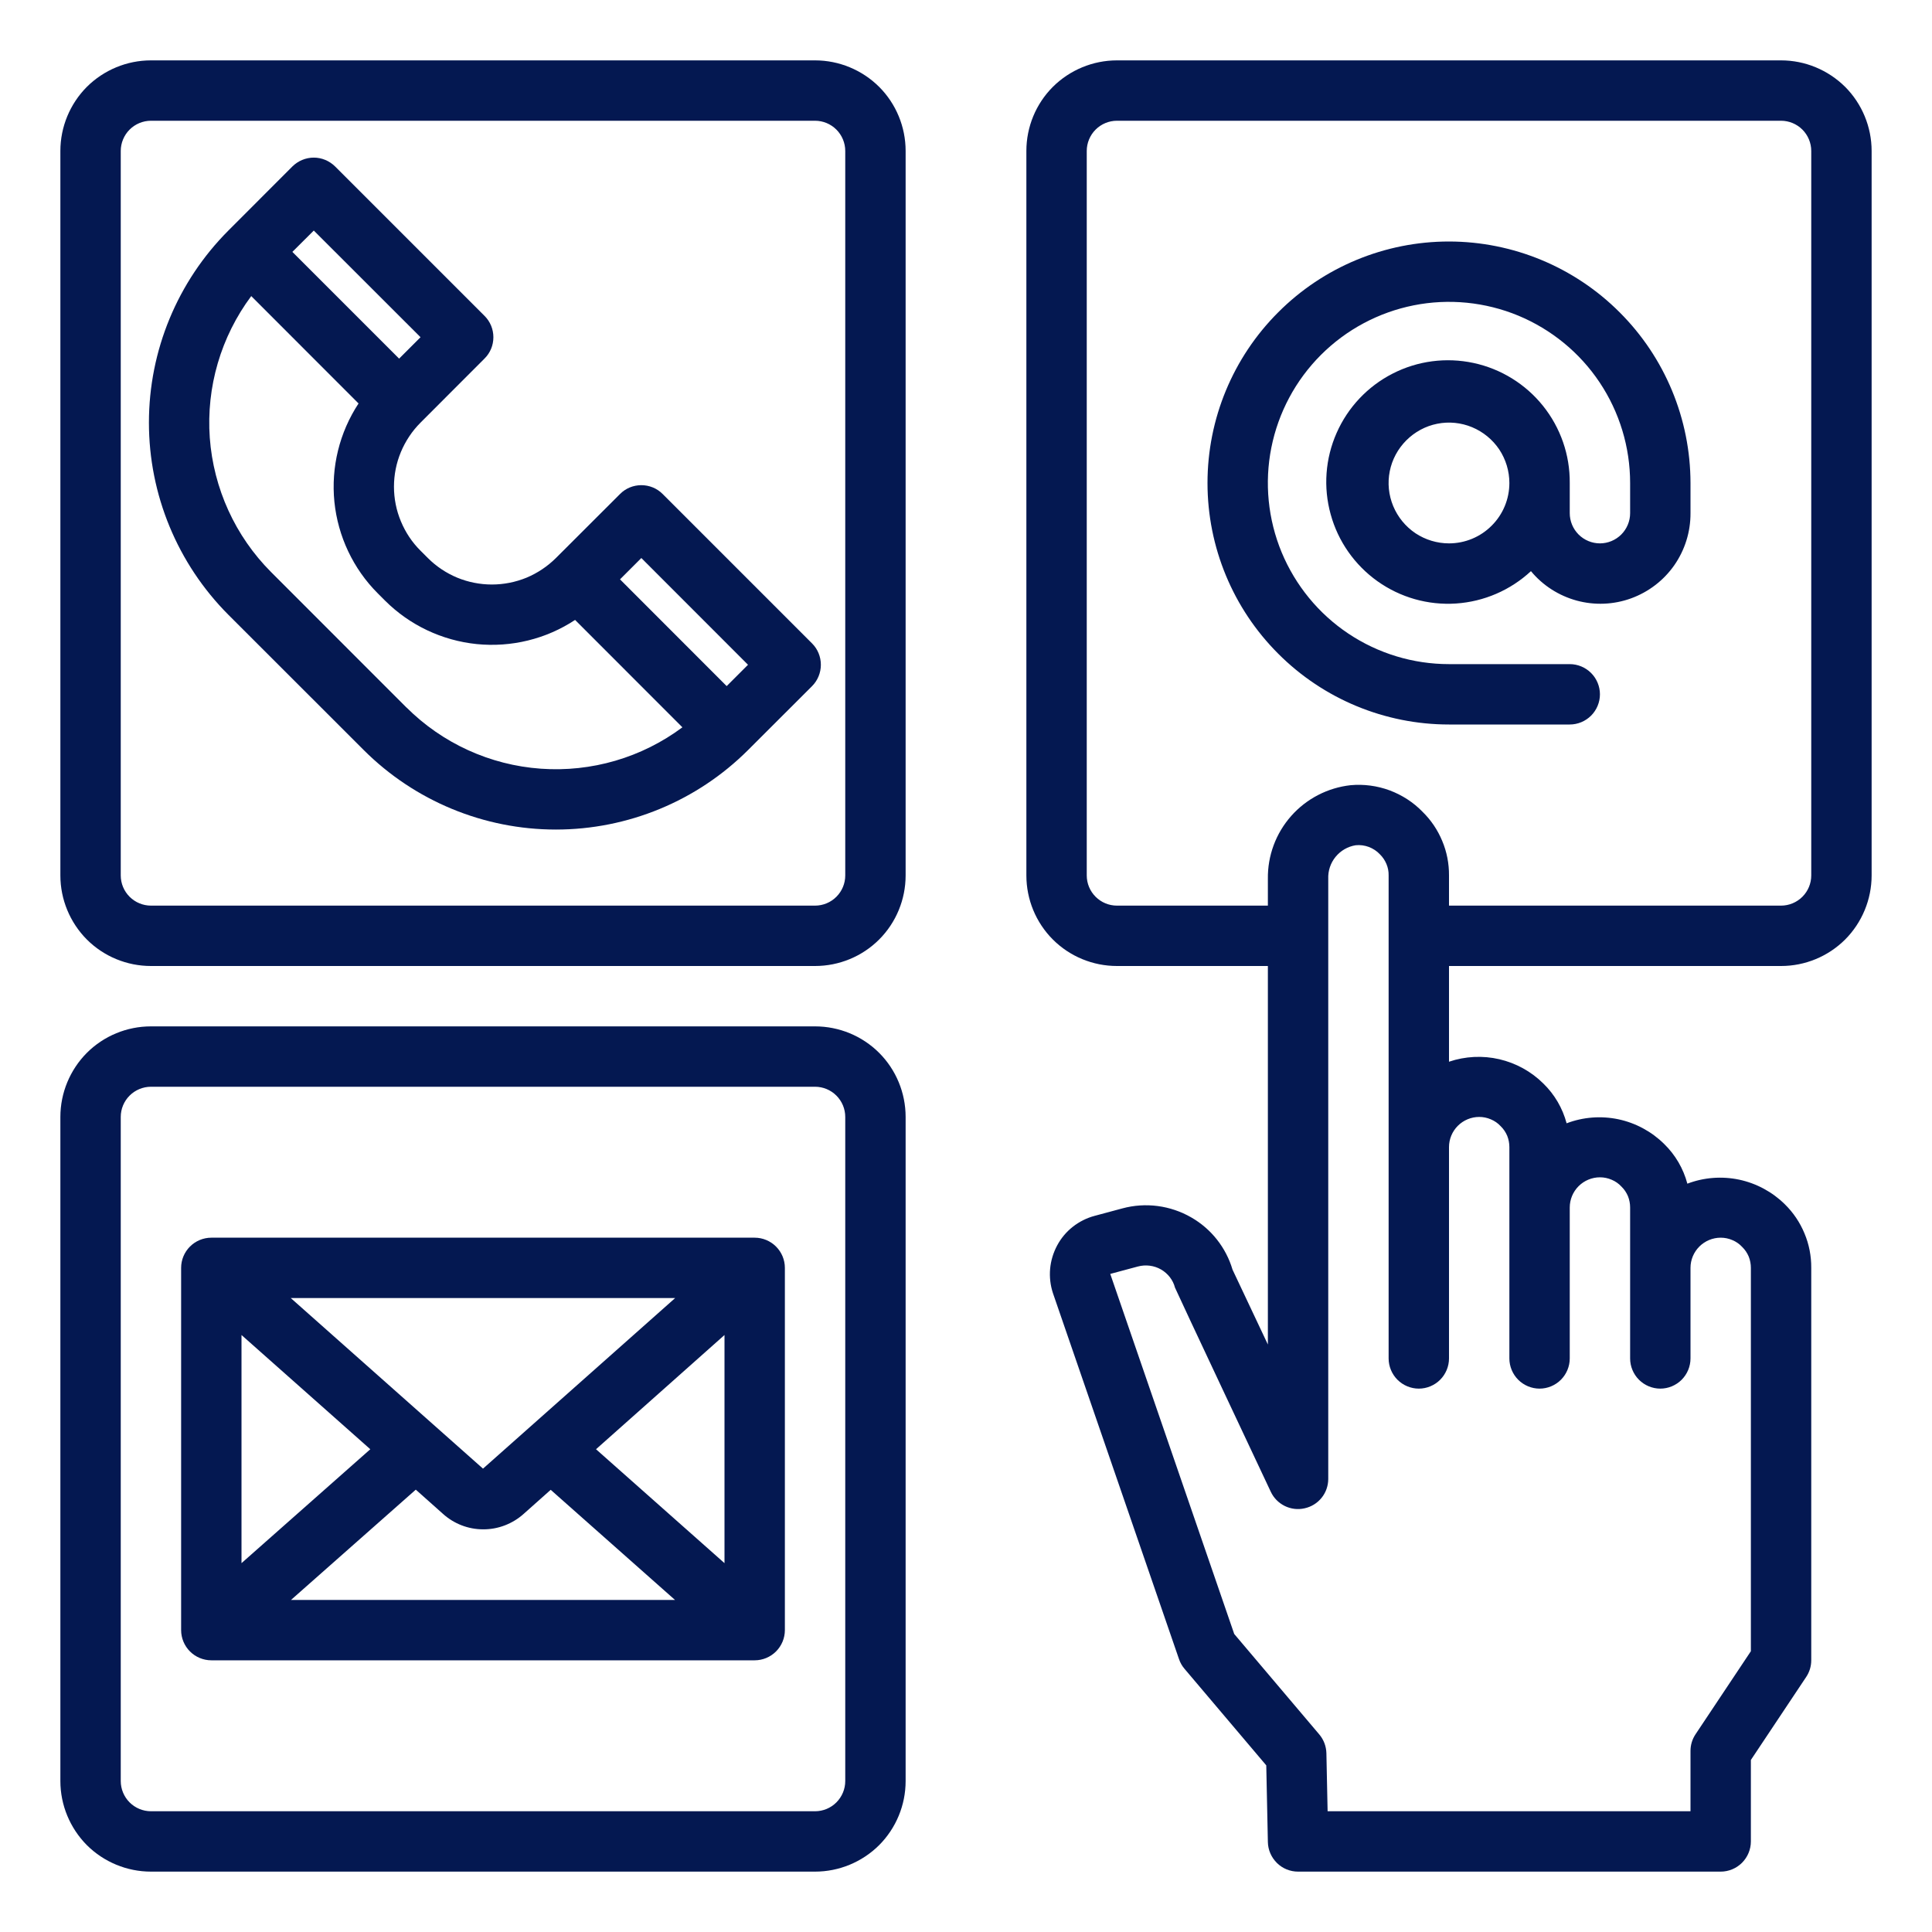 <svg width="24" height="24" viewBox="0 0 24 24" fill="none" xmlns="http://www.w3.org/2000/svg">
<path d="M10.088 7.993L8.232 6.137C8.162 6.066 8.066 6.027 7.967 6.027C7.867 6.027 7.772 6.066 7.702 6.137L6.906 6.932C6.801 7.036 6.677 7.119 6.541 7.176C6.404 7.232 6.258 7.261 6.11 7.261C5.963 7.261 5.816 7.232 5.68 7.176C5.543 7.119 5.419 7.036 5.315 6.932L5.224 6.841C5.119 6.737 5.037 6.613 4.98 6.476C4.923 6.34 4.894 6.193 4.894 6.046C4.894 5.898 4.923 5.752 4.98 5.615C5.037 5.479 5.119 5.355 5.224 5.25L6.019 4.454C6.09 4.384 6.129 4.289 6.129 4.189C6.129 4.09 6.09 3.994 6.019 3.924L4.163 2.068C4.092 1.998 3.997 1.958 3.898 1.958C3.798 1.958 3.703 1.998 3.632 2.068L2.837 2.864C2.205 3.497 1.85 4.355 1.85 5.25C1.85 6.145 2.205 7.003 2.837 7.637L4.519 9.318C5.152 9.95 6.011 10.305 6.905 10.305C7.8 10.305 8.659 9.95 9.292 9.318L10.088 8.523C10.158 8.453 10.197 8.357 10.197 8.258C10.197 8.158 10.158 8.063 10.088 7.993ZM7.967 6.932L9.292 8.258L9.027 8.523L7.702 7.197L7.967 6.932ZM3.898 2.864L5.224 4.189L4.958 4.455L3.632 3.129L3.898 2.864ZM5.049 8.789L3.367 7.106C2.922 6.66 2.652 6.067 2.606 5.438C2.561 4.809 2.744 4.184 3.121 3.678L4.454 5.012C4.217 5.372 4.111 5.804 4.154 6.234C4.198 6.664 4.388 7.066 4.693 7.371L4.784 7.462C5.09 7.767 5.492 7.957 5.922 8.001C6.351 8.044 6.783 7.939 7.144 7.701L8.477 9.035C7.971 9.412 7.347 9.594 6.718 9.549C6.088 9.504 5.496 9.234 5.049 8.788V8.789Z" fill="#041851"/>
<path d="M10.125 12H1.875C1.577 12 1.29 11.882 1.079 11.671C0.869 11.46 0.75 11.173 0.75 10.875V1.875C0.75 1.577 0.869 1.29 1.079 1.079C1.29 0.869 1.577 0.75 1.875 0.75H10.125C10.423 0.75 10.71 0.869 10.921 1.079C11.132 1.29 11.25 1.577 11.25 1.875V10.875C11.25 11.173 11.132 11.46 10.921 11.671C10.71 11.882 10.423 12 10.125 12ZM1.875 1.5C1.776 1.5 1.68 1.54 1.61 1.61C1.54 1.68 1.5 1.776 1.5 1.875V10.875C1.5 10.975 1.54 11.07 1.61 11.14C1.68 11.21 1.776 11.25 1.875 11.25H10.125C10.225 11.25 10.32 11.21 10.39 11.14C10.46 11.07 10.5 10.975 10.5 10.875V1.875C10.5 1.776 10.46 1.68 10.39 1.61C10.32 1.54 10.225 1.5 10.125 1.5H1.875Z" fill="#041851"/>
<path d="M10.125 23.25H1.875C1.577 23.25 1.29 23.131 1.079 22.921C0.869 22.709 0.75 22.423 0.75 22.125V13.875C0.75 13.577 0.869 13.29 1.079 13.079C1.29 12.868 1.577 12.75 1.875 12.75H10.125C10.423 12.75 10.71 12.868 10.921 13.079C11.132 13.29 11.25 13.577 11.25 13.875V22.125C11.25 22.423 11.132 22.709 10.921 22.921C10.71 23.131 10.423 23.25 10.125 23.25ZM1.875 13.5C1.776 13.5 1.68 13.54 1.61 13.61C1.54 13.68 1.5 13.775 1.5 13.875V22.125C1.5 22.224 1.54 22.32 1.61 22.39C1.68 22.46 1.776 22.5 1.875 22.5H10.125C10.225 22.5 10.32 22.46 10.39 22.39C10.46 22.32 10.5 22.224 10.5 22.125V13.875C10.5 13.775 10.46 13.68 10.39 13.61C10.32 13.54 10.225 13.5 10.125 13.5H1.875Z" fill="#041851"/>
<path d="M9.375 15.375H2.625C2.526 15.375 2.43 15.415 2.36 15.485C2.29 15.555 2.25 15.65 2.25 15.75V20.25C2.25 20.349 2.29 20.445 2.36 20.515C2.43 20.585 2.526 20.625 2.625 20.625H9.375C9.474 20.625 9.57 20.585 9.64 20.515C9.71 20.445 9.75 20.349 9.75 20.25V15.75C9.75 15.65 9.71 15.555 9.64 15.485C9.57 15.415 9.474 15.375 9.375 15.375ZM6 18.244L3.612 16.125H8.387L6 18.244ZM4.6 18.003L3 19.418V16.584L4.6 18.003ZM5.165 18.505L5.502 18.805C5.639 18.929 5.817 18.998 6.002 18.998C6.187 18.999 6.366 18.93 6.504 18.807L6.841 18.507L8.385 19.875H3.615L5.165 18.505ZM7.404 18.003L9 16.584V19.418L7.404 18.003Z" fill="#041851"/>
<path d="M22.125 0.75H13.875C13.577 0.75 13.29 0.869 13.079 1.079C12.868 1.29 12.75 1.577 12.75 1.875V10.875C12.75 11.173 12.868 11.46 13.079 11.671C13.29 11.882 13.577 12 13.875 12H15.75V16.702L15.311 15.772C15.23 15.498 15.046 15.265 14.798 15.123C14.539 14.974 14.231 14.933 13.943 15.011L13.597 15.104C13.499 15.13 13.406 15.177 13.326 15.24C13.246 15.303 13.18 15.382 13.132 15.472C13.084 15.562 13.054 15.661 13.045 15.762C13.036 15.864 13.048 15.967 13.08 16.064L14.646 20.61C14.661 20.654 14.684 20.695 14.714 20.73L15.73 21.93L15.75 22.883C15.752 22.981 15.793 23.074 15.863 23.143C15.933 23.212 16.027 23.25 16.125 23.25H21.375C21.474 23.25 21.57 23.21 21.64 23.14C21.71 23.07 21.75 22.974 21.75 22.875V21.863L22.437 20.832C22.478 20.771 22.5 20.699 22.5 20.625V15.75C22.501 15.603 22.473 15.457 22.416 15.322C22.36 15.186 22.277 15.063 22.172 14.96C22.016 14.806 21.819 14.7 21.604 14.654C21.389 14.609 21.166 14.626 20.961 14.704C20.911 14.516 20.811 14.345 20.672 14.21C20.516 14.056 20.319 13.95 20.104 13.904C19.889 13.859 19.666 13.876 19.461 13.954C19.411 13.766 19.311 13.595 19.172 13.46C19.021 13.31 18.831 13.206 18.625 13.158C18.418 13.11 18.201 13.121 18 13.189V12H22.125C22.423 12 22.709 11.882 22.921 11.671C23.131 11.46 23.25 11.173 23.25 10.875V1.875C23.25 1.577 23.131 1.29 22.921 1.079C22.709 0.869 22.423 0.75 22.125 0.75ZM18.375 13.875C18.425 13.875 18.474 13.885 18.52 13.905C18.566 13.924 18.608 13.953 18.642 13.99C18.677 14.024 18.704 14.064 18.723 14.109C18.741 14.154 18.75 14.202 18.75 14.25V16.875C18.75 16.974 18.79 17.07 18.86 17.14C18.93 17.21 19.026 17.25 19.125 17.25C19.224 17.25 19.32 17.21 19.39 17.14C19.46 17.07 19.5 16.974 19.5 16.875V15C19.5 14.9 19.54 14.805 19.61 14.735C19.68 14.665 19.776 14.625 19.875 14.625C19.925 14.625 19.974 14.635 20.02 14.655C20.066 14.674 20.108 14.703 20.142 14.74C20.177 14.774 20.204 14.814 20.223 14.859C20.241 14.904 20.25 14.952 20.25 15V16.875C20.25 16.974 20.29 17.07 20.36 17.14C20.43 17.21 20.526 17.25 20.625 17.25C20.724 17.25 20.82 17.21 20.89 17.14C20.96 17.07 21 16.974 21 16.875V15.75C21 15.65 21.04 15.555 21.11 15.485C21.18 15.415 21.276 15.375 21.375 15.375C21.425 15.375 21.474 15.385 21.52 15.405C21.566 15.424 21.608 15.453 21.642 15.49C21.677 15.524 21.704 15.564 21.723 15.609C21.741 15.654 21.75 15.702 21.75 15.75V20.512L21.063 21.543C21.022 21.604 21 21.676 21 21.75V22.5H16.492L16.477 21.78C16.475 21.694 16.444 21.611 16.388 21.545L15.332 20.298L13.792 15.825L14.135 15.733C14.232 15.707 14.336 15.72 14.423 15.77C14.465 15.794 14.502 15.827 14.532 15.865C14.562 15.904 14.584 15.948 14.596 15.995C14.602 16.017 15.786 18.531 15.786 18.531C15.822 18.608 15.883 18.67 15.96 18.708C16.036 18.745 16.122 18.756 16.205 18.737C16.288 18.719 16.362 18.674 16.416 18.608C16.47 18.542 16.499 18.46 16.5 18.375V10.917C16.496 10.818 16.528 10.721 16.591 10.644C16.654 10.567 16.742 10.516 16.84 10.5C16.896 10.494 16.952 10.502 17.004 10.521C17.056 10.541 17.104 10.572 17.142 10.613C17.177 10.647 17.204 10.688 17.223 10.733C17.242 10.778 17.251 10.826 17.25 10.875V16.875C17.25 16.974 17.29 17.07 17.36 17.14C17.43 17.21 17.526 17.25 17.625 17.25C17.724 17.25 17.82 17.21 17.89 17.14C17.96 17.07 18 16.974 18 16.875V14.25C18 14.15 18.04 14.055 18.11 13.985C18.18 13.915 18.276 13.875 18.375 13.875ZM22.5 10.875C22.5 10.975 22.46 11.07 22.39 11.14C22.32 11.21 22.224 11.25 22.125 11.25H18V10.875C18.001 10.728 17.973 10.582 17.916 10.447C17.86 10.311 17.777 10.188 17.672 10.085C17.557 9.966 17.417 9.876 17.262 9.818C17.107 9.761 16.942 9.739 16.777 9.754C16.492 9.786 16.229 9.922 16.039 10.137C15.849 10.352 15.746 10.63 15.75 10.917V11.25H13.875C13.775 11.25 13.68 11.21 13.61 11.14C13.54 11.07 13.5 10.975 13.5 10.875V1.875C13.5 1.776 13.54 1.68 13.61 1.61C13.68 1.54 13.775 1.5 13.875 1.5H22.125C22.224 1.5 22.32 1.54 22.39 1.61C22.46 1.68 22.5 1.776 22.5 1.875V10.875Z" fill="#041851"/>
<path d="M18 3C17.204 3 16.441 3.316 15.879 3.879C15.316 4.441 15 5.204 15 6C15 6.796 15.316 7.559 15.879 8.121C16.441 8.684 17.204 9 18 9H19.5C19.599 9 19.695 8.96 19.765 8.89C19.835 8.82 19.875 8.724 19.875 8.625C19.875 8.526 19.835 8.43 19.765 8.36C19.695 8.29 19.599 8.25 19.5 8.25H18C17.555 8.25 17.12 8.118 16.75 7.871C16.38 7.624 16.092 7.272 15.921 6.861C15.751 6.45 15.706 5.997 15.793 5.561C15.88 5.125 16.094 4.724 16.409 4.409C16.724 4.094 17.125 3.88 17.561 3.793C17.997 3.706 18.45 3.751 18.861 3.921C19.272 4.092 19.624 4.38 19.871 4.75C20.118 5.12 20.25 5.555 20.25 6V6.375C20.25 6.474 20.21 6.57 20.14 6.64C20.07 6.71 19.974 6.75 19.875 6.75C19.776 6.75 19.68 6.71 19.61 6.64C19.54 6.57 19.5 6.474 19.5 6.375V6C19.503 5.652 19.386 5.314 19.168 5.042C18.95 4.77 18.645 4.582 18.305 4.509C17.965 4.436 17.61 4.482 17.3 4.641C16.99 4.799 16.744 5.06 16.604 5.378C16.463 5.697 16.437 6.054 16.53 6.389C16.622 6.725 16.828 7.018 17.111 7.22C17.395 7.422 17.739 7.52 18.087 7.497C18.434 7.474 18.763 7.332 19.018 7.095C19.165 7.273 19.364 7.4 19.587 7.461C19.809 7.521 20.045 7.512 20.262 7.433C20.479 7.354 20.667 7.21 20.799 7.021C20.931 6.831 21.001 6.606 21 6.375V6C20.999 5.205 20.683 4.442 20.12 3.88C19.558 3.317 18.795 3.001 18 3ZM18 6.75C17.852 6.75 17.707 6.706 17.583 6.624C17.46 6.541 17.364 6.424 17.307 6.287C17.25 6.15 17.235 5.999 17.264 5.854C17.293 5.708 17.365 5.575 17.47 5.47C17.575 5.365 17.708 5.293 17.854 5.264C17.999 5.235 18.15 5.25 18.287 5.307C18.424 5.364 18.541 5.46 18.624 5.583C18.706 5.707 18.75 5.852 18.75 6C18.75 6.199 18.671 6.39 18.53 6.53C18.39 6.671 18.199 6.75 18 6.75Z" fill="#041851"/>
</svg>
